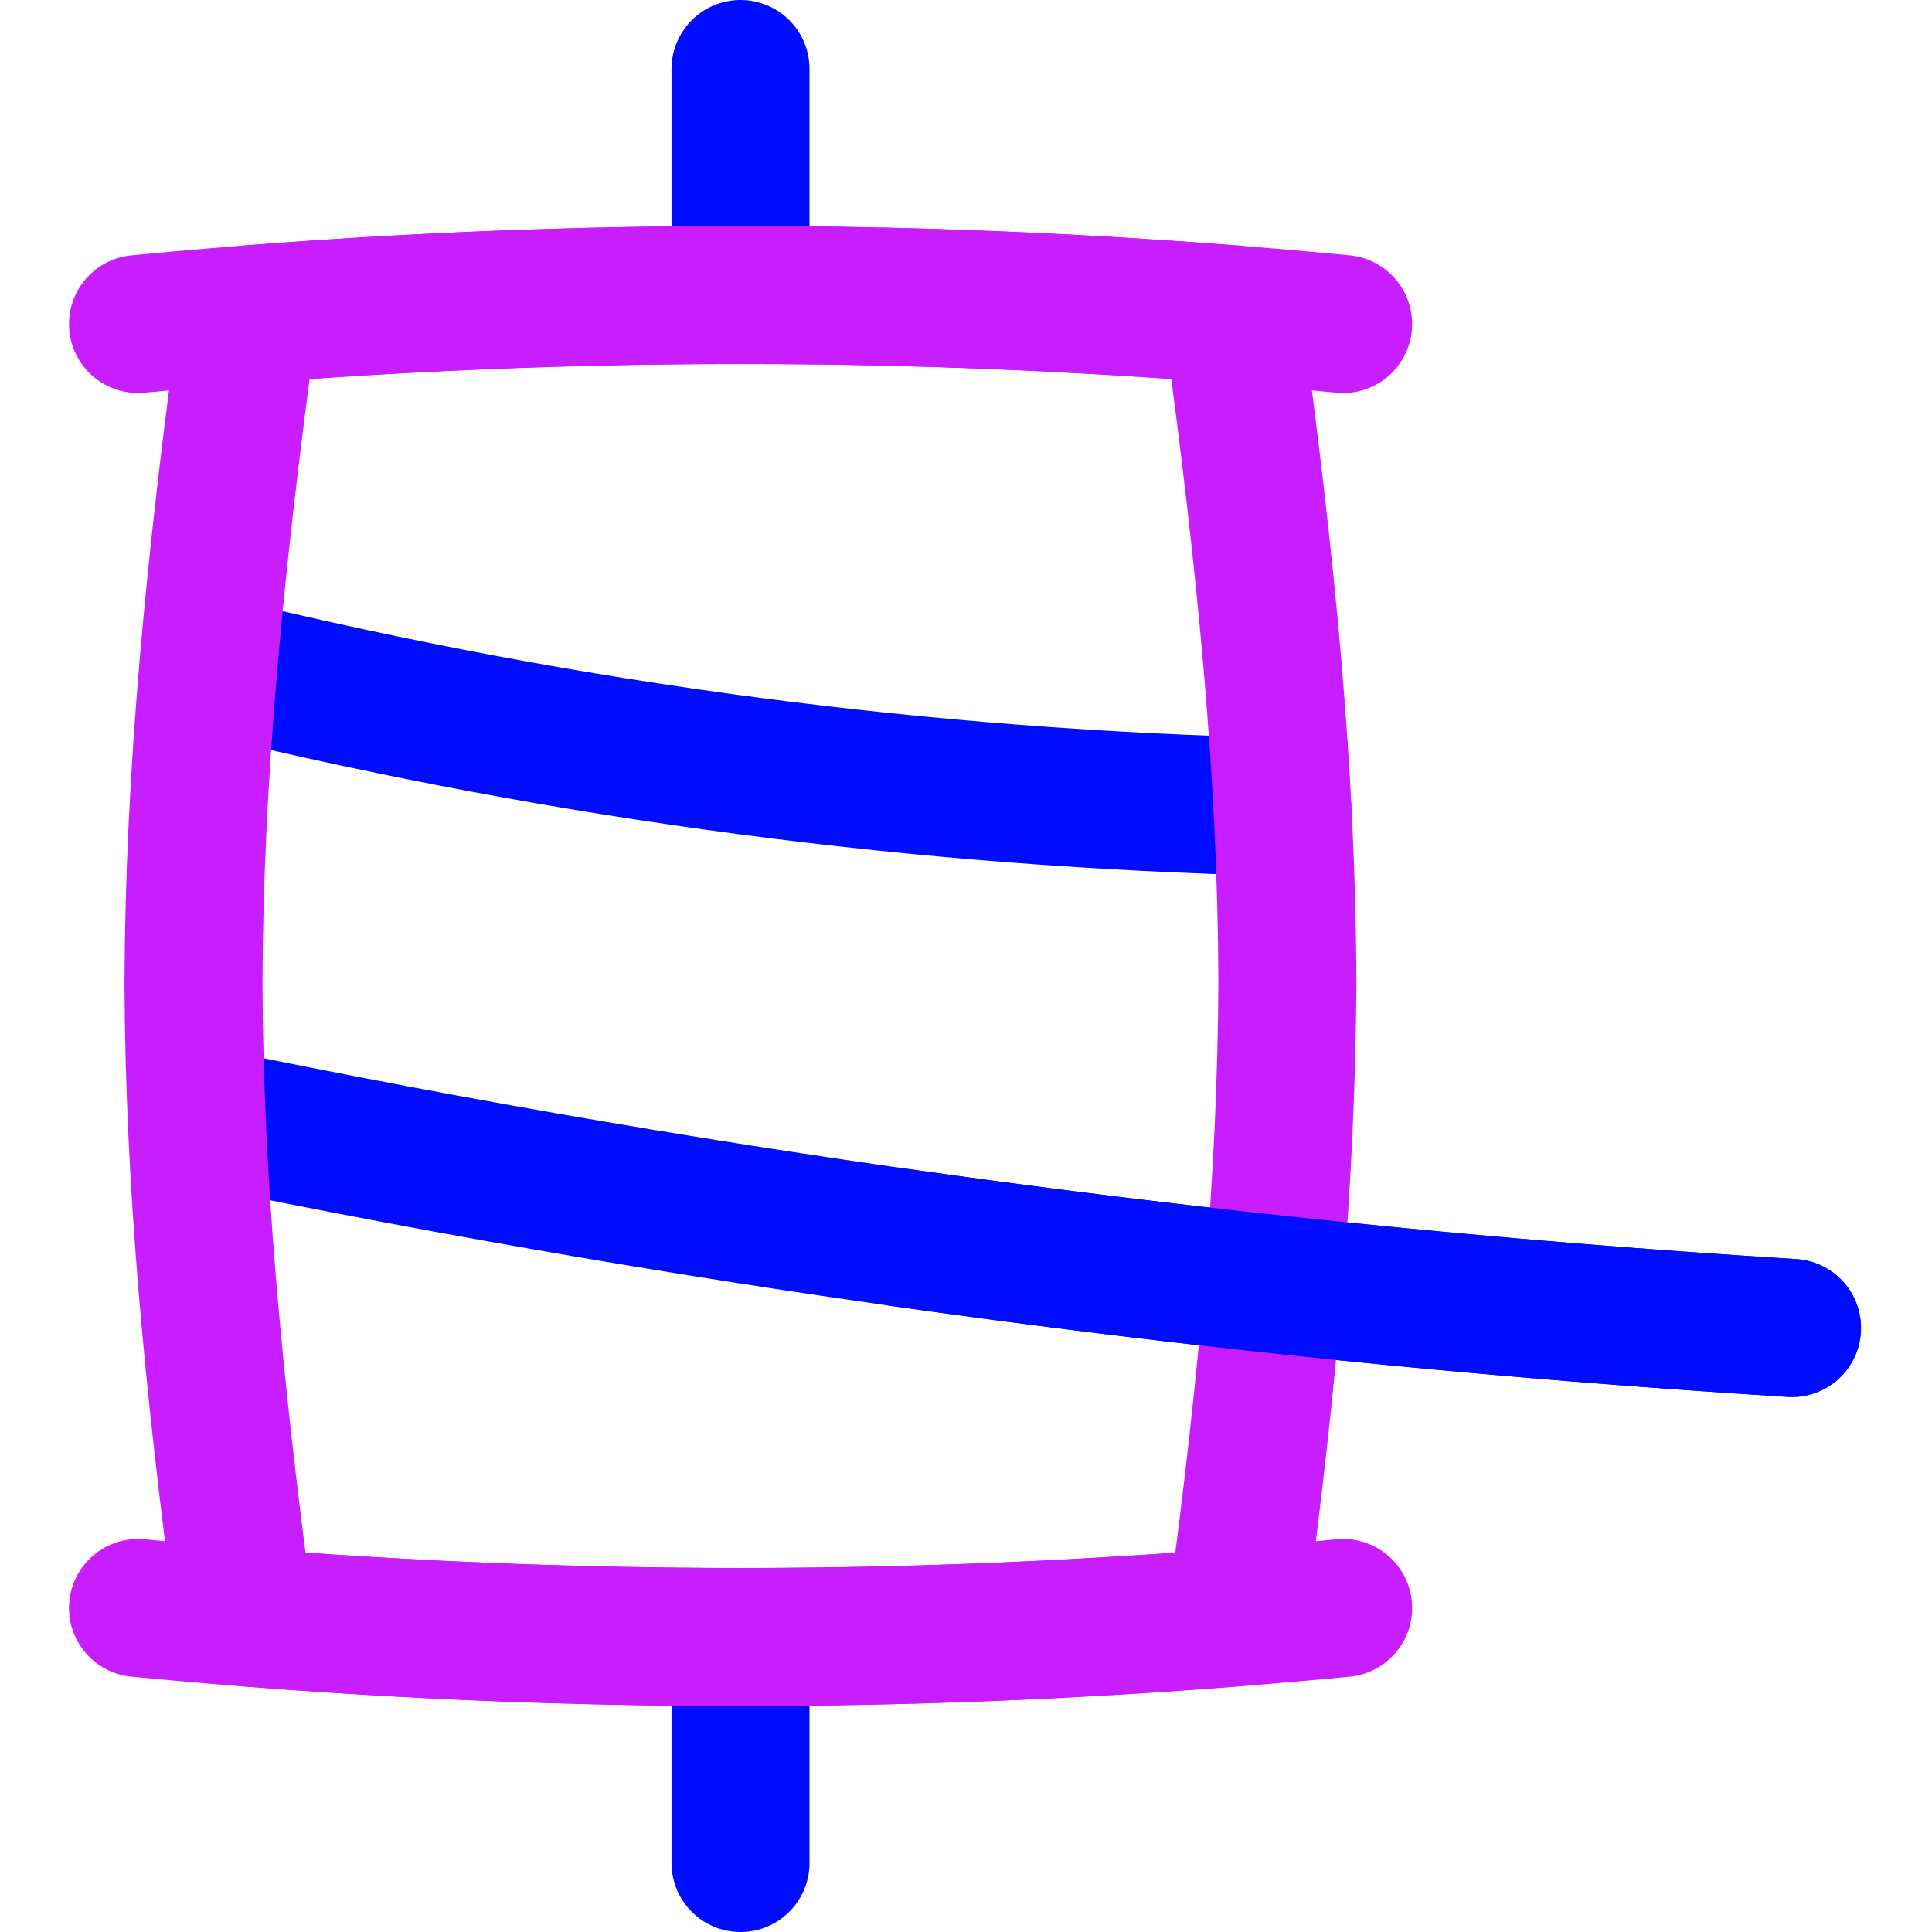 <svg xmlns="http://www.w3.org/2000/svg" fill="none" viewBox="0 0 14 14" id="Thread-Post-Tweet--Streamline-Flex-Neon">
  <desc>
    Thread Post Tweet Streamline Icon: https://streamlinehq.com
  </desc>
  <g id="thread-post-tweet">
    <path id="Rectangle 58" stroke="#000cfe" stroke-linecap="round" stroke-linejoin="round" d="m5.366 2.138 0 -1.638" stroke-width="1"></path>
    <path id="Rectangle 60" stroke="#c71dff" stroke-linecap="round" stroke-linejoin="round" d="M1 2.348c2.927 -0.281 5.806 -0.281 8.733 0" stroke-width="1"></path>
    <path id="Rectangle 64" stroke="#c71dff" stroke-linecap="round" stroke-linejoin="round" d="M1 11.652c2.927 0.281 5.806 0.281 8.733 0" stroke-width="1"></path>
    <path id="Rectangle 62" stroke="#000cfe" stroke-linecap="round" stroke-linejoin="round" d="M1.594 4.835c2.553 0.617 5.085 0.951 7.697 1.013" stroke-width="1"></path>
    <path id="Rectangle 63" stroke="#000cfe" stroke-linecap="round" stroke-linejoin="round" d="M1.426 8.08c3.829 0.791 7.658 1.302 11.559 1.543" stroke-width="1"></path>
    <path id="Rectangle 59" stroke="#000cfe" stroke-linecap="round" stroke-linejoin="round" d="m5.366 13.5 0 -1.45" stroke-width="1"></path>
    <path id="Subtract" stroke="#c71dff" stroke-linejoin="round" d="M8.929 2.278c-2.384 -0.187 -4.743 -0.187 -7.127 0 -0.253 1.843 -0.394 3.357 -0.4 4.843 0.006 1.424 0.136 2.86 0.369 4.598 2.405 0.191 4.784 0.191 7.189 0 0.233 -1.74 0.363 -3.189 0.369 -4.614 -0.006 -1.487 -0.147 -2.986 -0.4 -4.828Z" stroke-width="1"></path>
    <path id="Rectangle 65" stroke="#000cfe" stroke-linecap="round" stroke-linejoin="round" d="M12.986 9.623c-2.172 -0.134 -4.322 -0.352 -6.461 -0.655" stroke-width="1"></path>
  </g>
</svg>
